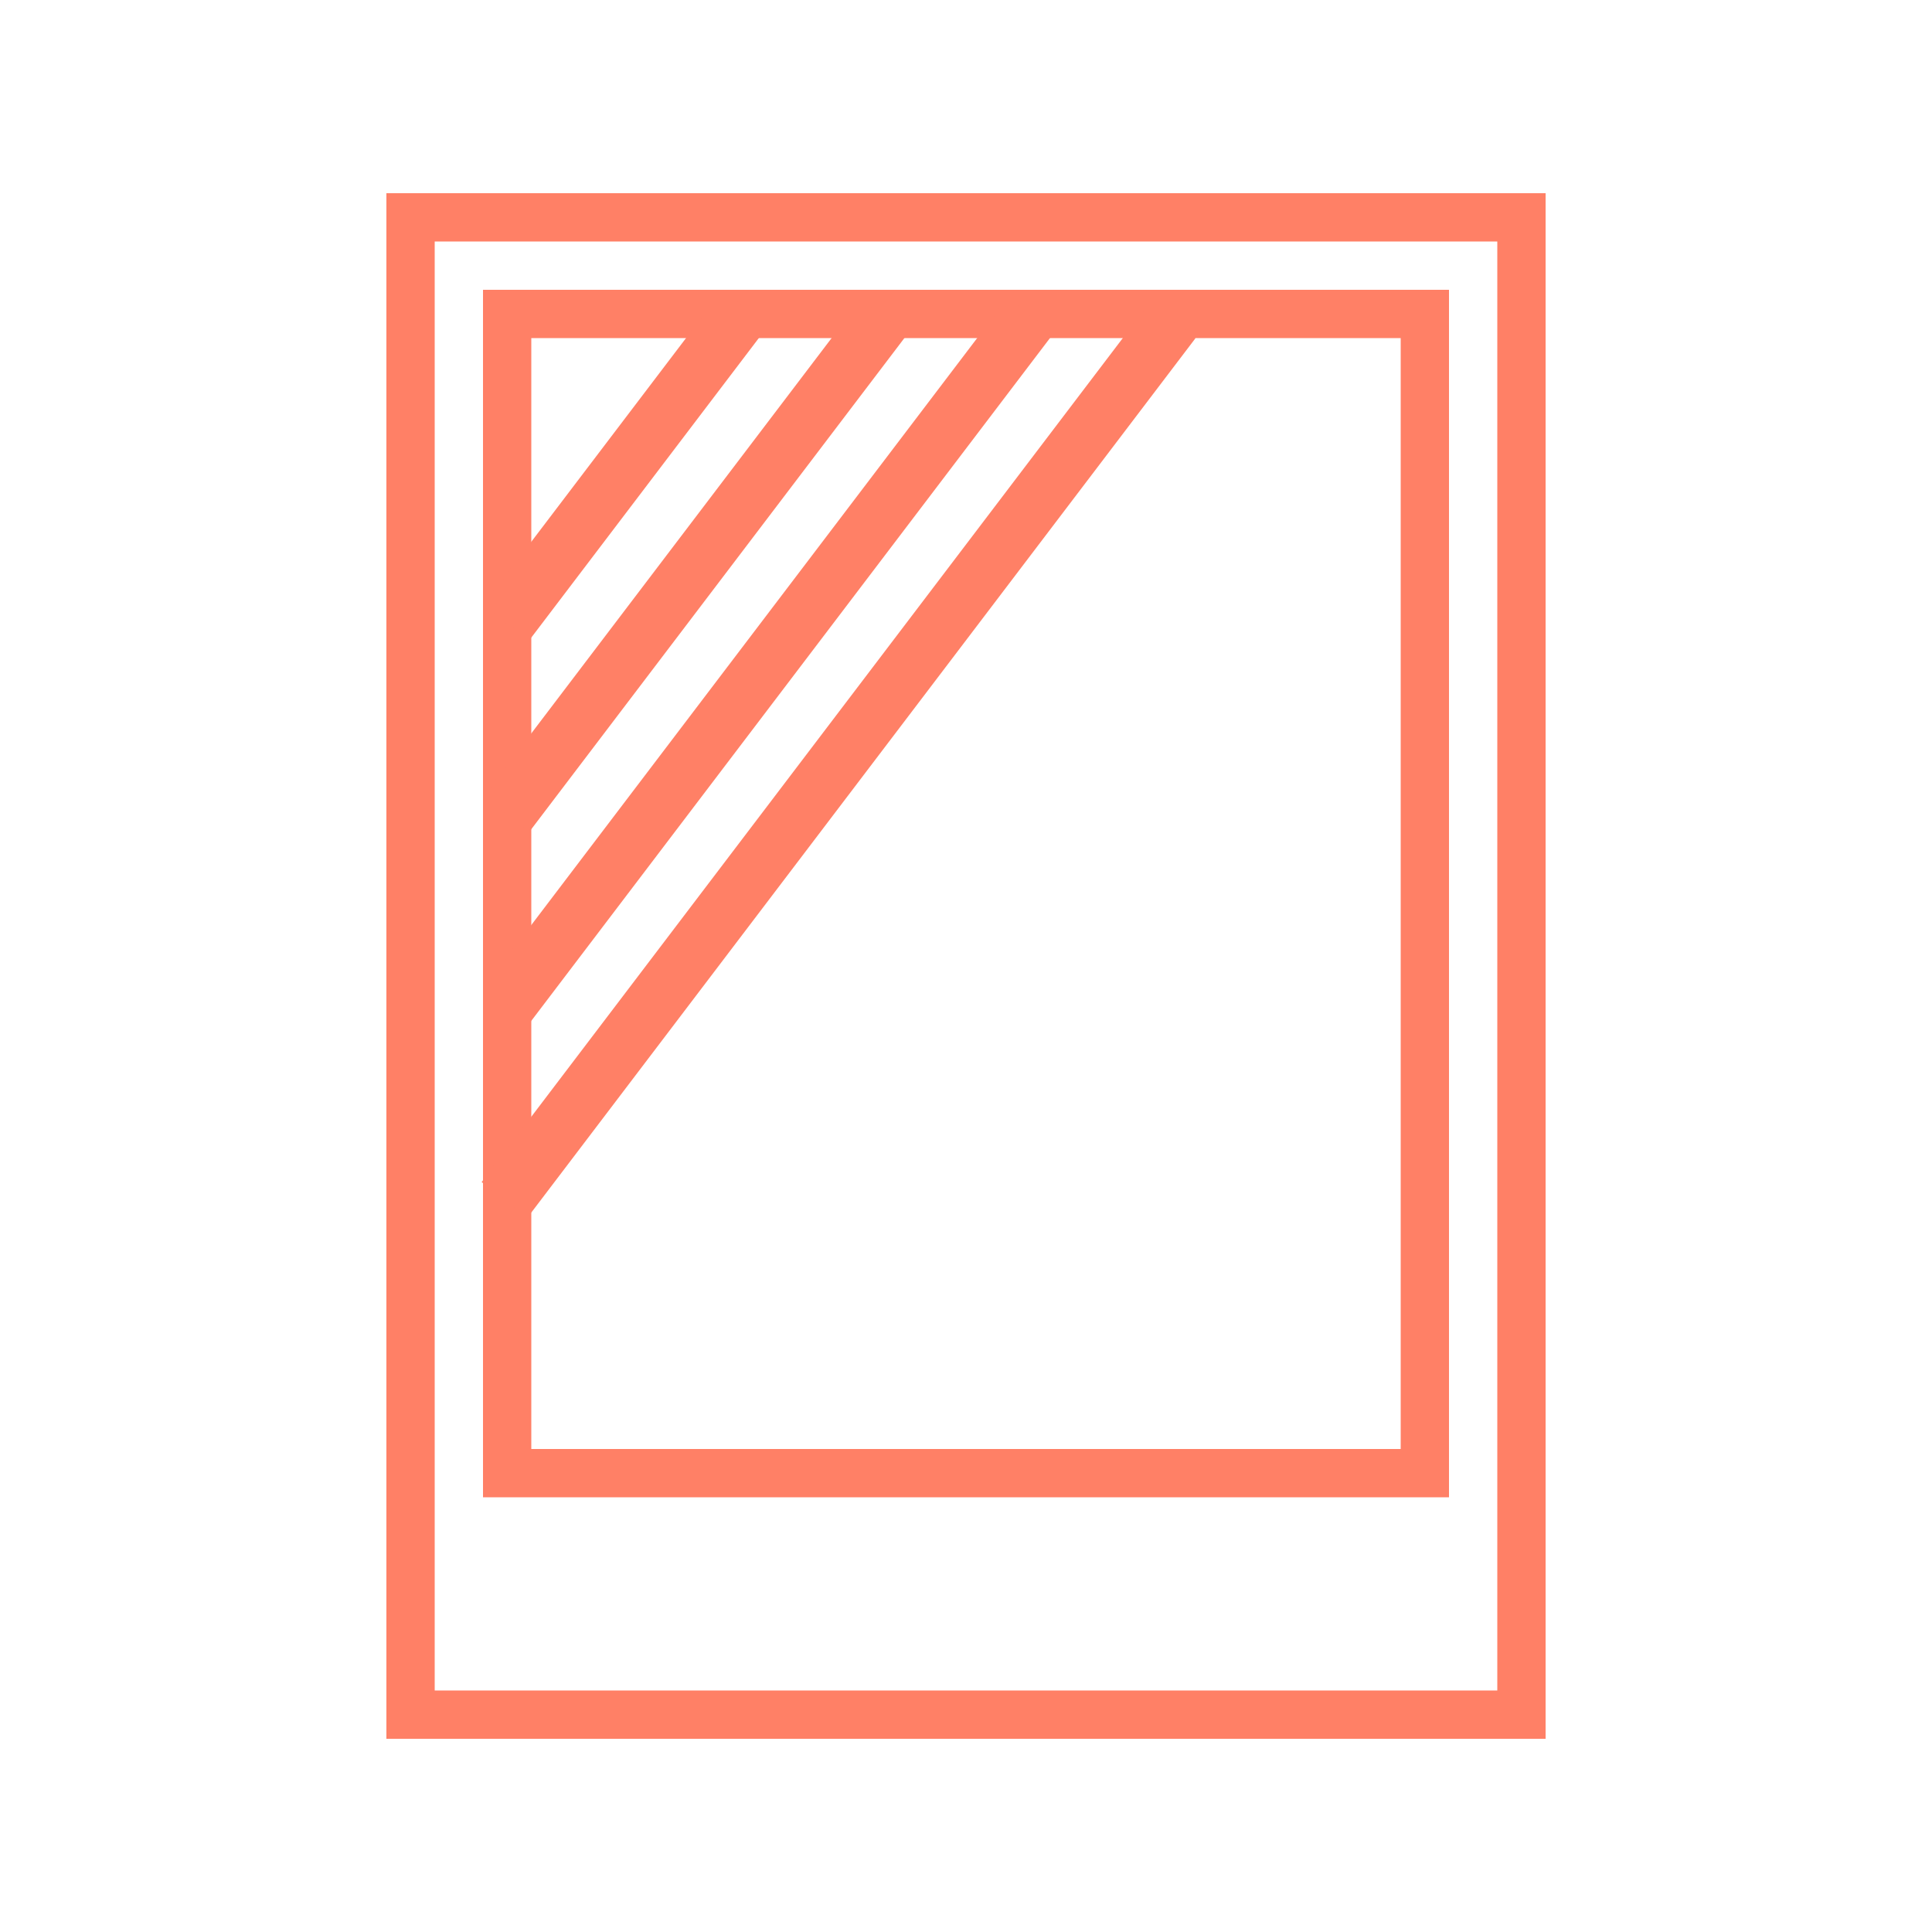<svg viewBox="0 0 40 40" xmlns="http://www.w3.org/2000/svg">
<rect x="8.5" y="4.5" width="23" height="31" fill="none" stroke="#FF8066"/>
<rect x="10.5" y="6.5" width="19" height="24" fill="none" stroke="#FF8066"/>
<rect x="10" y="12.533" width="8.204" height="1.2" transform="rotate(-52.778 10 12.533)" fill="#FF8066"/>
<rect x="10.011" y="16.486" width="12.93" height="1.2" transform="rotate(-52.778 10.011 16.486)" fill="#FF8066"/>
<rect x="10.022" y="20.439" width="17.915" height="1.2" transform="rotate(-52.778 10.022 20.439)" fill="#FF8066"/>
<rect x="9.972" y="24.474" width="22.854" height="1.2" transform="rotate(-52.778 9.972 24.474)" fill="#FF8066"/>
</svg>
